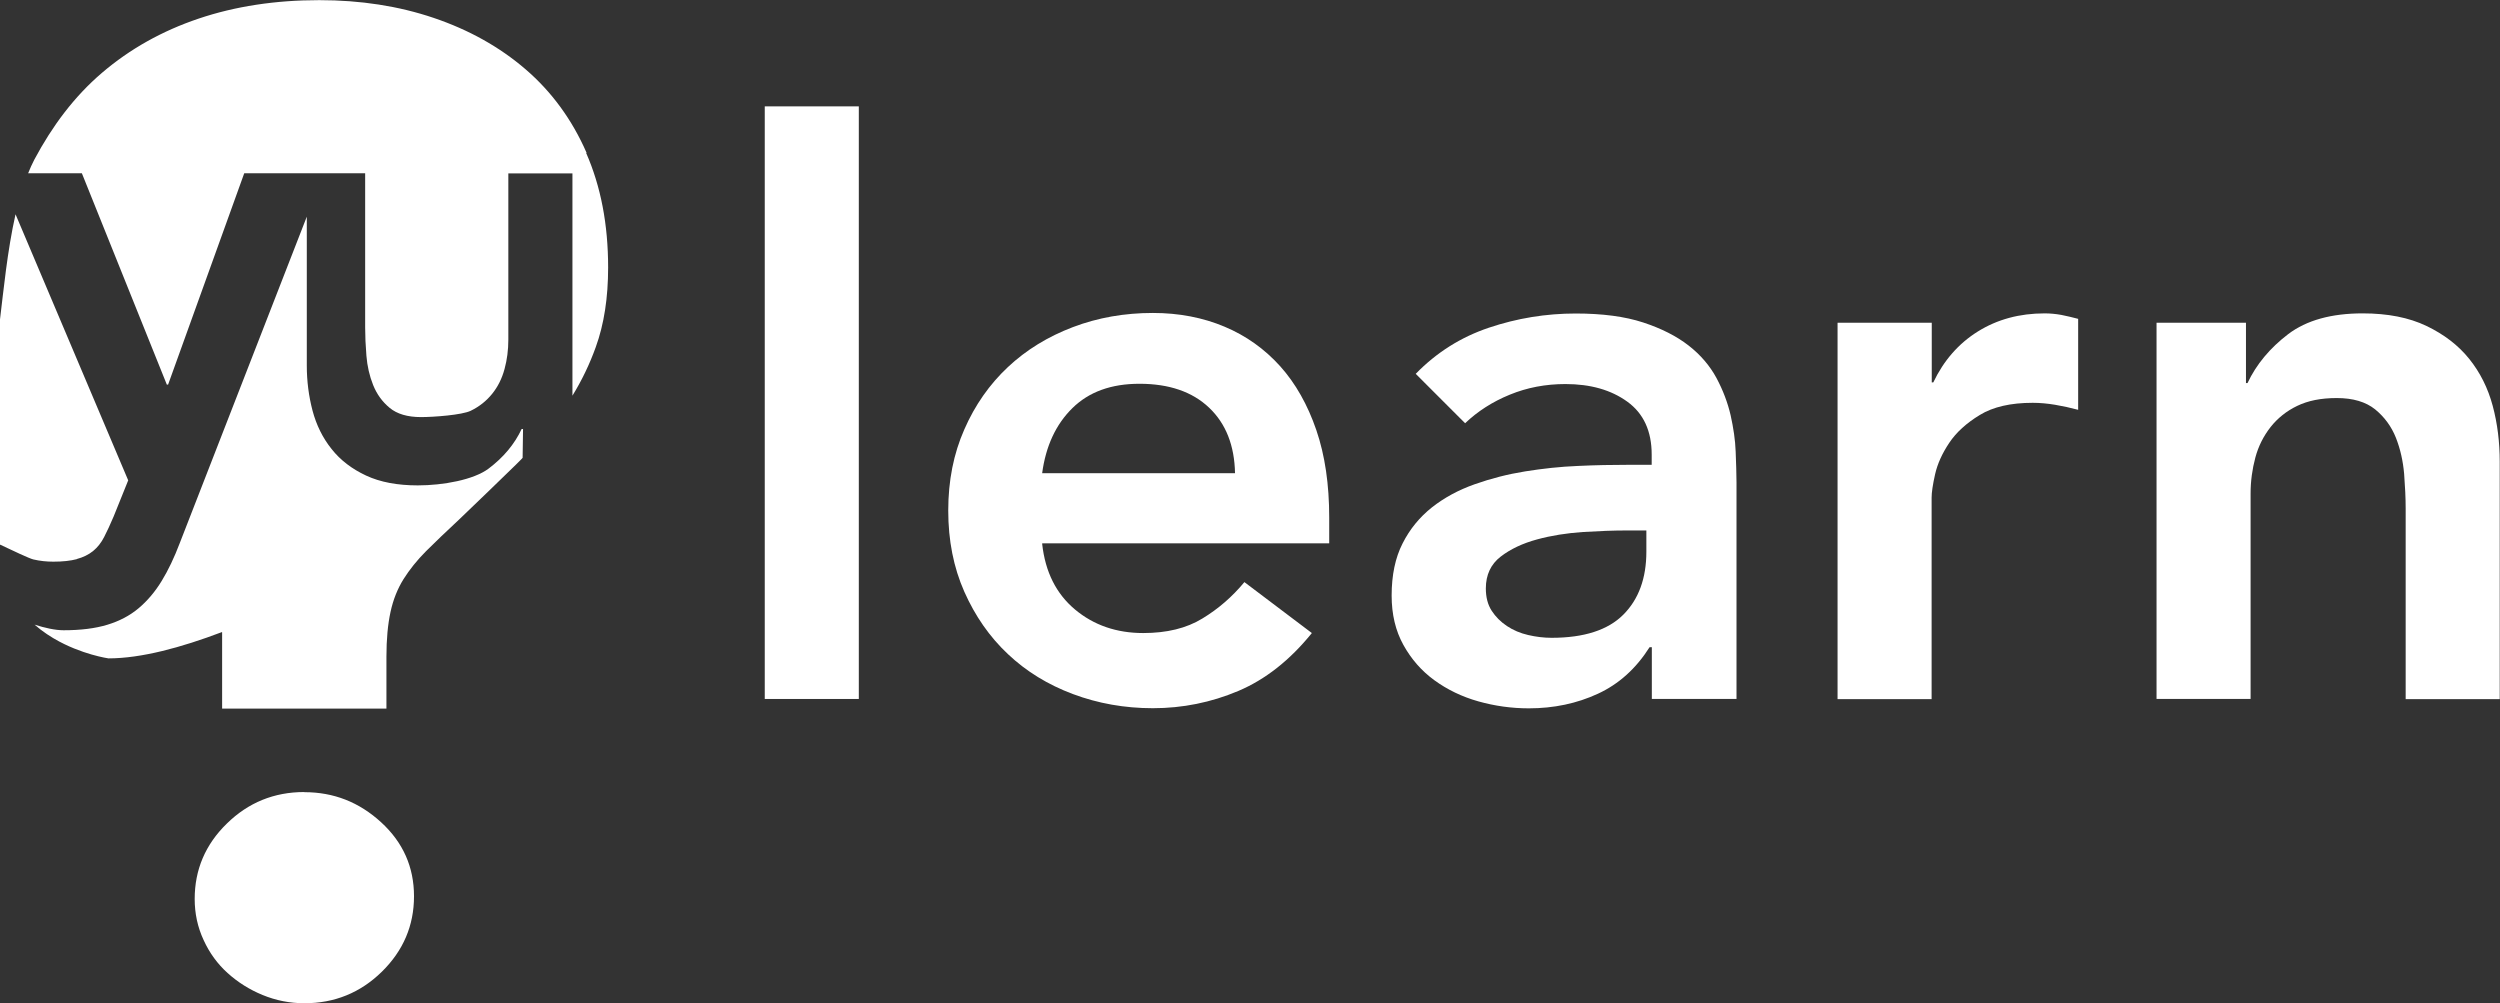 <?xml version="1.0" encoding="UTF-8"?>
<svg id="Layer_2" data-name="Layer 2" xmlns="http://www.w3.org/2000/svg" xmlns:xlink="http://www.w3.org/1999/xlink" viewBox="0 0 178.62 71.67">
  <rect x="0" y="0" width="178.62" height="71.67" fill="#333333" stroke="none"/>
  <defs>
    <style>
      .cls-1 {
        fill: none;
      }

      .cls-2 {
        fill: #fff;
      }

      .cls-3 {
        clip-path: url(#clippath);
      }
    </style>
    <clipPath id="clippath">
      <path class="cls-1" d="M41.91,10.92c-1.04-2.38-2.5-4.37-4.36-5.97-1.86-1.6-4.05-2.82-6.56-3.67-2.51-.85-5.24-1.27-8.18-1.27-3.13,0-6.01.44-8.62,1.32-2.61.88-4.91,2.17-6.9,3.87-1.99,1.7-3.56,3.8-4.85,6.22C.8,14.5.39,19.68,0,22.82v16.26c0,6.87,7.75,7.96,7.75,7.96,2.33,0,5.18-.77,8.11-1.88,0,.03,0,.05,0,.08v5.39h11.75v-3.72c0-1.24.1-2.3.29-3.18.19-.88.5-1.66.93-2.35.43-.68.96-1.35,1.62-2.01s1.44-1.4,2.35-2.25c1.43-1.37,2.79-2.68,4.06-3.92,1.27-1.24,2.4-2.55,3.38-3.92.98-1.37,1.76-2.87,2.35-4.5.59-1.63.88-3.52.88-5.68,0-3.07-.52-5.79-1.57-8.18Z"/>
    </clipPath>
  </defs>
  <g id="Layer_1-2" data-name="Layer 1">
    <g>
      <path class="cls-2" d="M54.64,7.6h6.72v42.34h-6.72V7.6Z"/>
      <path class="cls-2" d="M74.46,38.85c.22,2.02,1.01,3.58,2.35,4.7s2.97,1.68,4.87,1.68c1.68,0,3.09-.34,4.23-1.04,1.14-.69,2.14-1.56,3-2.6l4.82,3.64c-1.57,1.94-3.32,3.32-5.26,4.14-1.94.82-3.98,1.23-6.1,1.23-2.02,0-3.92-.34-5.71-1.01s-3.34-1.62-4.65-2.86c-1.31-1.23-2.34-2.72-3.11-4.45-.77-1.74-1.15-3.67-1.15-5.8s.38-4.06,1.15-5.8c.76-1.74,1.8-3.22,3.11-4.45,1.31-1.23,2.86-2.18,4.65-2.86s3.7-1.01,5.71-1.01c1.87,0,3.57.33,5.12.98,1.55.65,2.87,1.6,3.98,2.83,1.1,1.23,1.96,2.75,2.58,4.56.62,1.81.92,3.89.92,6.24v1.85h-20.5ZM88.24,33.81c-.04-1.98-.65-3.54-1.85-4.68-1.2-1.14-2.86-1.71-4.98-1.71-2.02,0-3.61.58-4.79,1.74-1.18,1.16-1.9,2.71-2.16,4.65h13.78Z"/>
      <path class="cls-2" d="M118.03,46.24h-.17c-.97,1.53-2.2,2.64-3.7,3.33-1.49.69-3.14,1.04-4.93,1.04-1.23,0-2.44-.17-3.61-.5s-2.22-.84-3.14-1.51c-.92-.67-1.65-1.51-2.21-2.52-.56-1.01-.84-2.18-.84-3.53,0-1.46.26-2.7.78-3.72.52-1.03,1.22-1.88,2.1-2.58.88-.69,1.89-1.24,3.05-1.65,1.16-.41,2.36-.72,3.61-.92,1.25-.2,2.51-.34,3.78-.39,1.27-.06,2.46-.08,3.58-.08h1.68v-.73c0-1.68-.58-2.94-1.74-3.78-1.16-.84-2.63-1.26-4.42-1.26-1.42,0-2.74.25-3.98.76-1.23.5-2.3,1.19-3.19,2.04l-3.53-3.53c1.49-1.53,3.24-2.63,5.24-3.3,2-.67,4.06-1.01,6.19-1.01,1.9,0,3.51.21,4.82.64,1.31.43,2.39.98,3.25,1.65.86.67,1.52,1.45,1.99,2.32.47.88.8,1.76,1.01,2.66.2.9.33,1.76.36,2.6s.06,1.58.06,2.21v15.46h-6.05v-3.7ZM117.64,37.9h-1.4c-.93,0-1.98.04-3.14.11-1.16.08-2.25.25-3.28.53-1.03.28-1.9.69-2.6,1.23s-1.06,1.3-1.06,2.27c0,.64.14,1.17.42,1.6.28.43.64.79,1.09,1.09s.95.51,1.51.64c.56.13,1.12.2,1.68.2,2.31,0,4.02-.55,5.12-1.65,1.1-1.1,1.65-2.6,1.65-4.51v-1.51Z"/>
      <path class="cls-2" d="M131.3,23.06h6.72v4.26h.11c.75-1.57,1.81-2.78,3.19-3.64,1.38-.86,2.97-1.29,4.76-1.29.41,0,.81.04,1.2.11.39.08.79.17,1.2.28v6.5c-.56-.15-1.11-.27-1.65-.36-.54-.09-1.07-.14-1.6-.14-1.57,0-2.83.29-3.78.87s-1.68,1.24-2.18,1.99c-.5.75-.84,1.49-1.01,2.24-.17.75-.25,1.31-.25,1.68v14.39h-6.72v-26.88Z"/>
      <path class="cls-2" d="M154.09,23.06h6.38v4.31h.11c.63-1.34,1.61-2.51,2.91-3.5,1.31-.99,3.08-1.48,5.32-1.48,1.79,0,3.31.3,4.56.9,1.25.6,2.27,1.38,3.05,2.35.78.97,1.34,2.09,1.68,3.36.34,1.27.5,2.6.5,3.98v16.97h-6.72v-13.61c0-.75-.04-1.58-.11-2.49-.08-.91-.27-1.77-.59-2.58-.32-.8-.81-1.47-1.48-2.02-.67-.54-1.59-.81-2.74-.81s-2.06.19-2.83.56c-.77.37-1.4.88-1.9,1.51-.5.64-.87,1.36-1.09,2.18-.22.82-.34,1.68-.34,2.58v14.67h-6.72v-26.88Z"/>
    </g>
    <path class="cls-2" d="M21.74,56.59c-2.15,0-4,.75-5.53,2.25-1.54,1.5-2.3,3.3-2.3,5.39,0,1.04.21,2.02.64,2.94.42.92.99,1.7,1.71,2.35.72.65,1.55,1.18,2.5,1.57.95.39,1.94.59,2.99.59,2.15,0,4-.75,5.53-2.25,1.53-1.5,2.3-3.3,2.3-5.39s-.78-3.85-2.35-5.29c-1.57-1.44-3.39-2.15-5.48-2.15Z"/>
    <g class="cls-3">
      <g>
        <path class="cls-2" d="M5.49,39.94c.45-.12.84-.31,1.16-.57.32-.26.58-.59.79-1,.21-.41.44-.9.68-1.47l1.04-2.58L1.11,15.31c-.59,2.62-.86,5.48-1.11,7.51v16.09c.93.44,2.09.99,2.38,1.06.47.11.94.16,1.43.16.67,0,1.22-.06,1.68-.18Z"/>
        <path class="cls-2" d="M37.36,30.65h-.09c-.51,1.09-1.3,2.03-2.36,2.83-1.06.8-3.25,1.2-5.06,1.2-1.45,0-2.68-.23-3.69-.7-1.01-.47-1.84-1.1-2.47-1.9-.64-.8-1.09-1.72-1.36-2.74-.27-1.03-.41-2.1-.41-3.22v-10.64l-9.08,23.33c-.39,1.03-.82,1.93-1.29,2.7-.47.77-1.02,1.42-1.65,1.95-.63.53-1.38.92-2.24,1.18-.86.26-1.9.39-3.11.39-.62,0-1.35-.17-2.08-.4,2.27,1.99,5.29,2.42,5.29,2.42,2.33,0,5.18-.77,8.11-1.88,0,.03,0,.05,0,.08v5.39h11.75v-3.72c0-1.24.1-2.3.29-3.18.19-.88.5-1.66.93-2.35.43-.68.96-1.35,1.62-2.01s1.44-1.4,2.35-2.25c1.43-1.37,2.79-2.68,4.06-3.92.17-.16.31-.33.47-.5l.03-2.05Z"/>
        <path class="cls-2" d="M41.91,10.92c-1.04-2.38-2.5-4.37-4.36-5.97-1.86-1.6-4.05-2.82-6.56-3.67C28.48.43,25.75,0,22.81,0,19.68,0,16.81.44,14.2,1.32c-2.61.88-4.91,2.17-6.9,3.87-1.99,1.7-3.56,3.8-4.85,6.22-.16.3-.3.63-.44.97h3.84l6.07,15.1h.09l5.44-15.1h8.64v11.02c0,.6.03,1.28.09,2.02.06.74.22,1.44.48,2.09.26.65.65,1.19,1.18,1.63.53.44,1.28.66,2.24.66.91,0,2.93-.15,3.55-.45.62-.3,1.13-.71,1.54-1.22.41-.51.7-1.1.88-1.77.18-.66.27-1.36.27-2.09v-11.88h4.58v15.88c.67-1.09,1.23-2.25,1.67-3.48.59-1.63.88-3.52.88-5.68,0-3.07-.52-5.79-1.57-8.18Z"/>
      </g>
    </g>
  </g>
</svg>